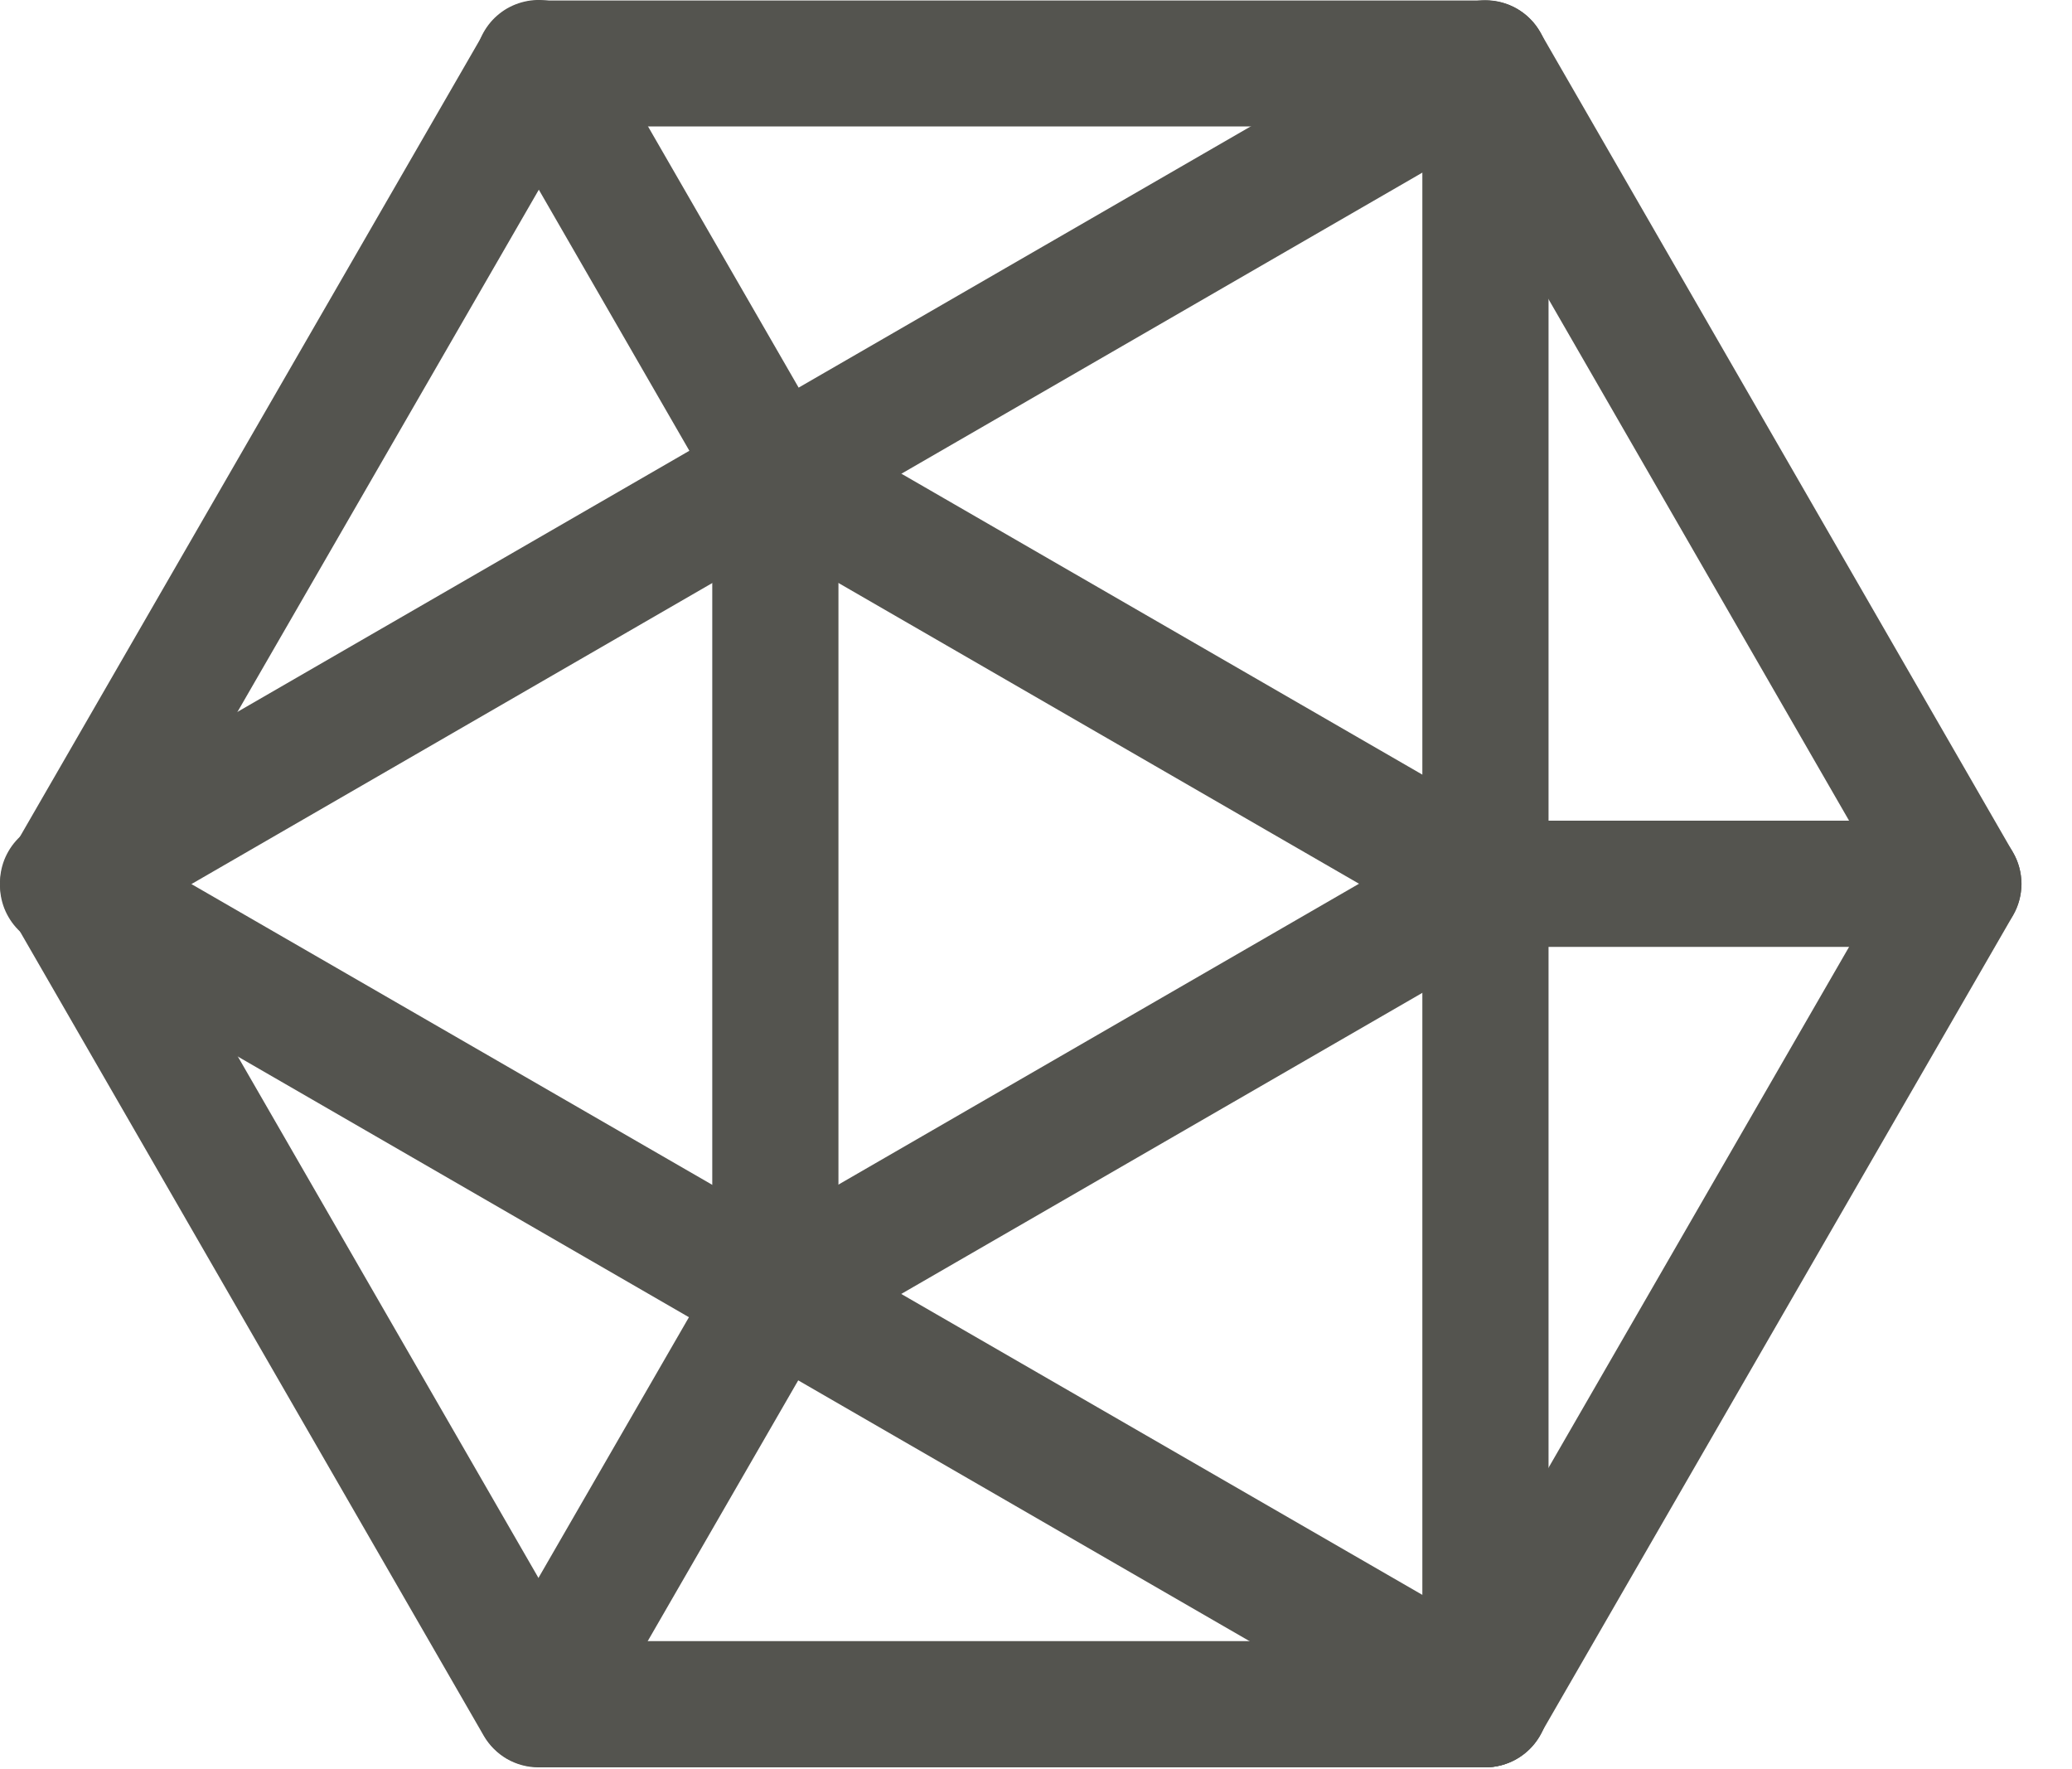 <svg width="41" height="35" viewBox="0 0 41 35" fill="none" xmlns="http://www.w3.org/2000/svg">
<path d="M40.001 17.485C40.001 17.704 39.944 17.919 39.834 18.109L30.465 34.341C30.355 34.53 30.197 34.688 30.008 34.798C29.818 34.907 29.602 34.965 29.383 34.965L10.655 34.965C10.436 34.965 10.22 34.907 10.03 34.798C9.841 34.688 9.683 34.53 9.573 34.341L0.214 18.114C0.105 17.924 0.047 17.709 0.047 17.49C0.047 17.271 0.105 17.055 0.214 16.866L9.583 0.634C9.693 0.444 9.851 0.287 10.04 0.177C10.23 0.067 10.445 0.01 10.665 0.01L29.393 0.01C29.613 0.01 29.828 0.067 30.018 0.177C30.207 0.287 30.365 0.444 30.475 0.634L39.834 16.866C39.943 17.054 40 17.267 40.001 17.485ZM28.662 32.468L37.309 17.485L28.672 2.502L11.384 2.502L2.736 17.485L11.376 32.468L28.662 32.468Z" fill="#54544F"/>
<path d="M30.631 33.716C30.631 33.935 30.573 34.151 30.463 34.341C30.354 34.53 30.196 34.688 30.006 34.798C29.817 34.907 29.601 34.965 29.382 34.965C29.163 34.965 28.948 34.907 28.758 34.798L0.67 18.571C0.521 18.493 0.389 18.386 0.282 18.255C0.176 18.125 0.096 17.974 0.049 17.813C0.003 17.651 -0.011 17.481 0.009 17.314C0.029 17.147 0.083 16.986 0.168 16.84C0.252 16.694 0.365 16.567 0.499 16.466C0.634 16.365 0.788 16.292 0.952 16.252C1.115 16.212 1.285 16.205 1.451 16.233C1.617 16.26 1.776 16.321 1.918 16.411L30.011 32.63C30.201 32.741 30.358 32.899 30.467 33.09C30.576 33.281 30.632 33.497 30.631 33.716Z" fill="#54544F"/>
<path d="M30.641 1.253C30.641 1.472 30.583 1.687 30.473 1.877C30.364 2.067 30.206 2.225 30.016 2.334L1.918 18.571C1.776 18.661 1.617 18.722 1.451 18.749C1.285 18.776 1.115 18.77 0.952 18.73C0.788 18.69 0.634 18.617 0.499 18.516C0.365 18.415 0.252 18.288 0.168 18.142C0.083 17.996 0.029 17.835 0.009 17.668C-0.011 17.5 0.003 17.331 0.049 17.169C0.096 17.007 0.176 16.857 0.282 16.727C0.389 16.596 0.521 16.489 0.67 16.411L28.768 0.179C28.957 0.07 29.173 0.012 29.392 0.012C29.611 0.012 29.826 0.07 30.016 0.179C30.206 0.289 30.364 0.446 30.473 0.636C30.583 0.826 30.641 1.041 30.641 1.261L30.641 1.253Z" fill="#54544F"/>
<path d="M30.642 1.253L30.642 33.716C30.642 34.047 30.51 34.365 30.276 34.599C30.042 34.833 29.724 34.965 29.393 34.965C29.062 34.965 28.744 34.833 28.51 34.599C28.276 34.365 28.145 34.047 28.145 33.716L28.145 1.253C28.145 0.922 28.276 0.605 28.51 0.37C28.744 0.136 29.062 0.005 29.393 0.005C29.724 0.005 30.042 0.136 30.276 0.37C30.51 0.605 30.642 0.922 30.642 1.253Z" fill="#54544F"/>
<path d="M16.591 9.371C16.59 9.646 16.499 9.913 16.332 10.13C16.164 10.348 15.93 10.504 15.665 10.575C15.399 10.646 15.118 10.627 14.864 10.522C14.611 10.417 14.399 10.231 14.261 9.993L9.582 1.88C9.498 1.738 9.444 1.581 9.422 1.418C9.399 1.254 9.41 1.089 9.452 0.929C9.494 0.77 9.567 0.621 9.667 0.49C9.767 0.359 9.892 0.25 10.034 0.167C10.177 0.085 10.335 0.032 10.498 0.01C10.661 -0.011 10.827 0 10.986 0.044C11.145 0.087 11.294 0.161 11.424 0.262C11.554 0.363 11.663 0.488 11.744 0.631L16.424 8.745C16.534 8.935 16.591 9.151 16.591 9.371Z" fill="#54544F"/>
<path d="M16.588 25.6C16.588 25.819 16.53 26.034 16.421 26.224L11.736 34.34C11.569 34.624 11.297 34.831 10.978 34.916C10.659 35 10.32 34.955 10.034 34.79C9.749 34.625 9.54 34.354 9.454 34.036C9.367 33.717 9.41 33.378 9.573 33.091L14.258 24.976C14.395 24.738 14.607 24.552 14.861 24.446C15.115 24.341 15.397 24.323 15.662 24.394C15.928 24.465 16.163 24.622 16.33 24.84C16.497 25.058 16.588 25.325 16.588 25.6Z" fill="#54544F"/>
<path d="M39.998 17.485C39.998 17.816 39.867 18.134 39.633 18.368C39.398 18.602 39.081 18.733 38.75 18.733L29.385 18.733C29.054 18.733 28.737 18.602 28.502 18.368C28.268 18.134 28.137 17.816 28.137 17.485C28.137 17.154 28.268 16.836 28.502 16.602C28.737 16.368 29.054 16.236 29.385 16.236L38.75 16.236C39.081 16.236 39.398 16.368 39.633 16.602C39.867 16.836 39.998 17.154 39.998 17.485Z" fill="#54544F"/>
<path d="M30.635 17.484C30.635 17.703 30.577 17.918 30.467 18.108C30.358 18.298 30.2 18.456 30.01 18.565L15.961 26.681C15.819 26.771 15.66 26.832 15.494 26.859C15.328 26.887 15.158 26.88 14.995 26.84C14.831 26.8 14.677 26.727 14.542 26.626C14.408 26.525 14.295 26.398 14.211 26.252C14.126 26.106 14.072 25.945 14.052 25.778C14.032 25.611 14.046 25.441 14.092 25.279C14.139 25.118 14.219 24.967 14.325 24.837C14.432 24.706 14.564 24.599 14.713 24.521L28.762 16.403C28.952 16.293 29.167 16.235 29.386 16.235C29.605 16.235 29.82 16.293 30.01 16.403C30.2 16.512 30.358 16.67 30.467 16.86C30.577 17.049 30.635 17.265 30.635 17.484Z" fill="#54544F"/>
<path d="M30.637 17.485C30.637 17.704 30.58 17.919 30.47 18.109C30.361 18.299 30.203 18.456 30.013 18.566C29.823 18.676 29.608 18.733 29.389 18.733C29.17 18.733 28.954 18.676 28.765 18.566L14.721 10.453C14.571 10.375 14.44 10.267 14.333 10.137C14.226 10.007 14.147 9.856 14.1 9.694C14.053 9.533 14.04 9.363 14.06 9.196C14.08 9.029 14.134 8.867 14.218 8.722C14.303 8.576 14.415 8.449 14.55 8.348C14.685 8.247 14.839 8.174 15.002 8.134C15.166 8.094 15.336 8.087 15.502 8.115C15.668 8.142 15.827 8.203 15.969 8.293L30.013 16.404C30.203 16.513 30.361 16.671 30.47 16.861C30.58 17.05 30.637 17.266 30.637 17.485Z" fill="#54544F"/>
<path d="M16.591 9.372L16.591 25.603C16.591 25.934 16.459 26.252 16.225 26.486C15.991 26.72 15.674 26.852 15.342 26.852C15.011 26.852 14.694 26.72 14.459 26.486C14.225 26.252 14.094 25.934 14.094 25.603L14.094 9.372C14.094 9.041 14.225 8.723 14.459 8.489C14.694 8.255 15.011 8.123 15.342 8.123C15.674 8.123 15.991 8.255 16.225 8.489C16.459 8.723 16.591 9.041 16.591 9.372Z" fill="#54544F"/>
</svg>
